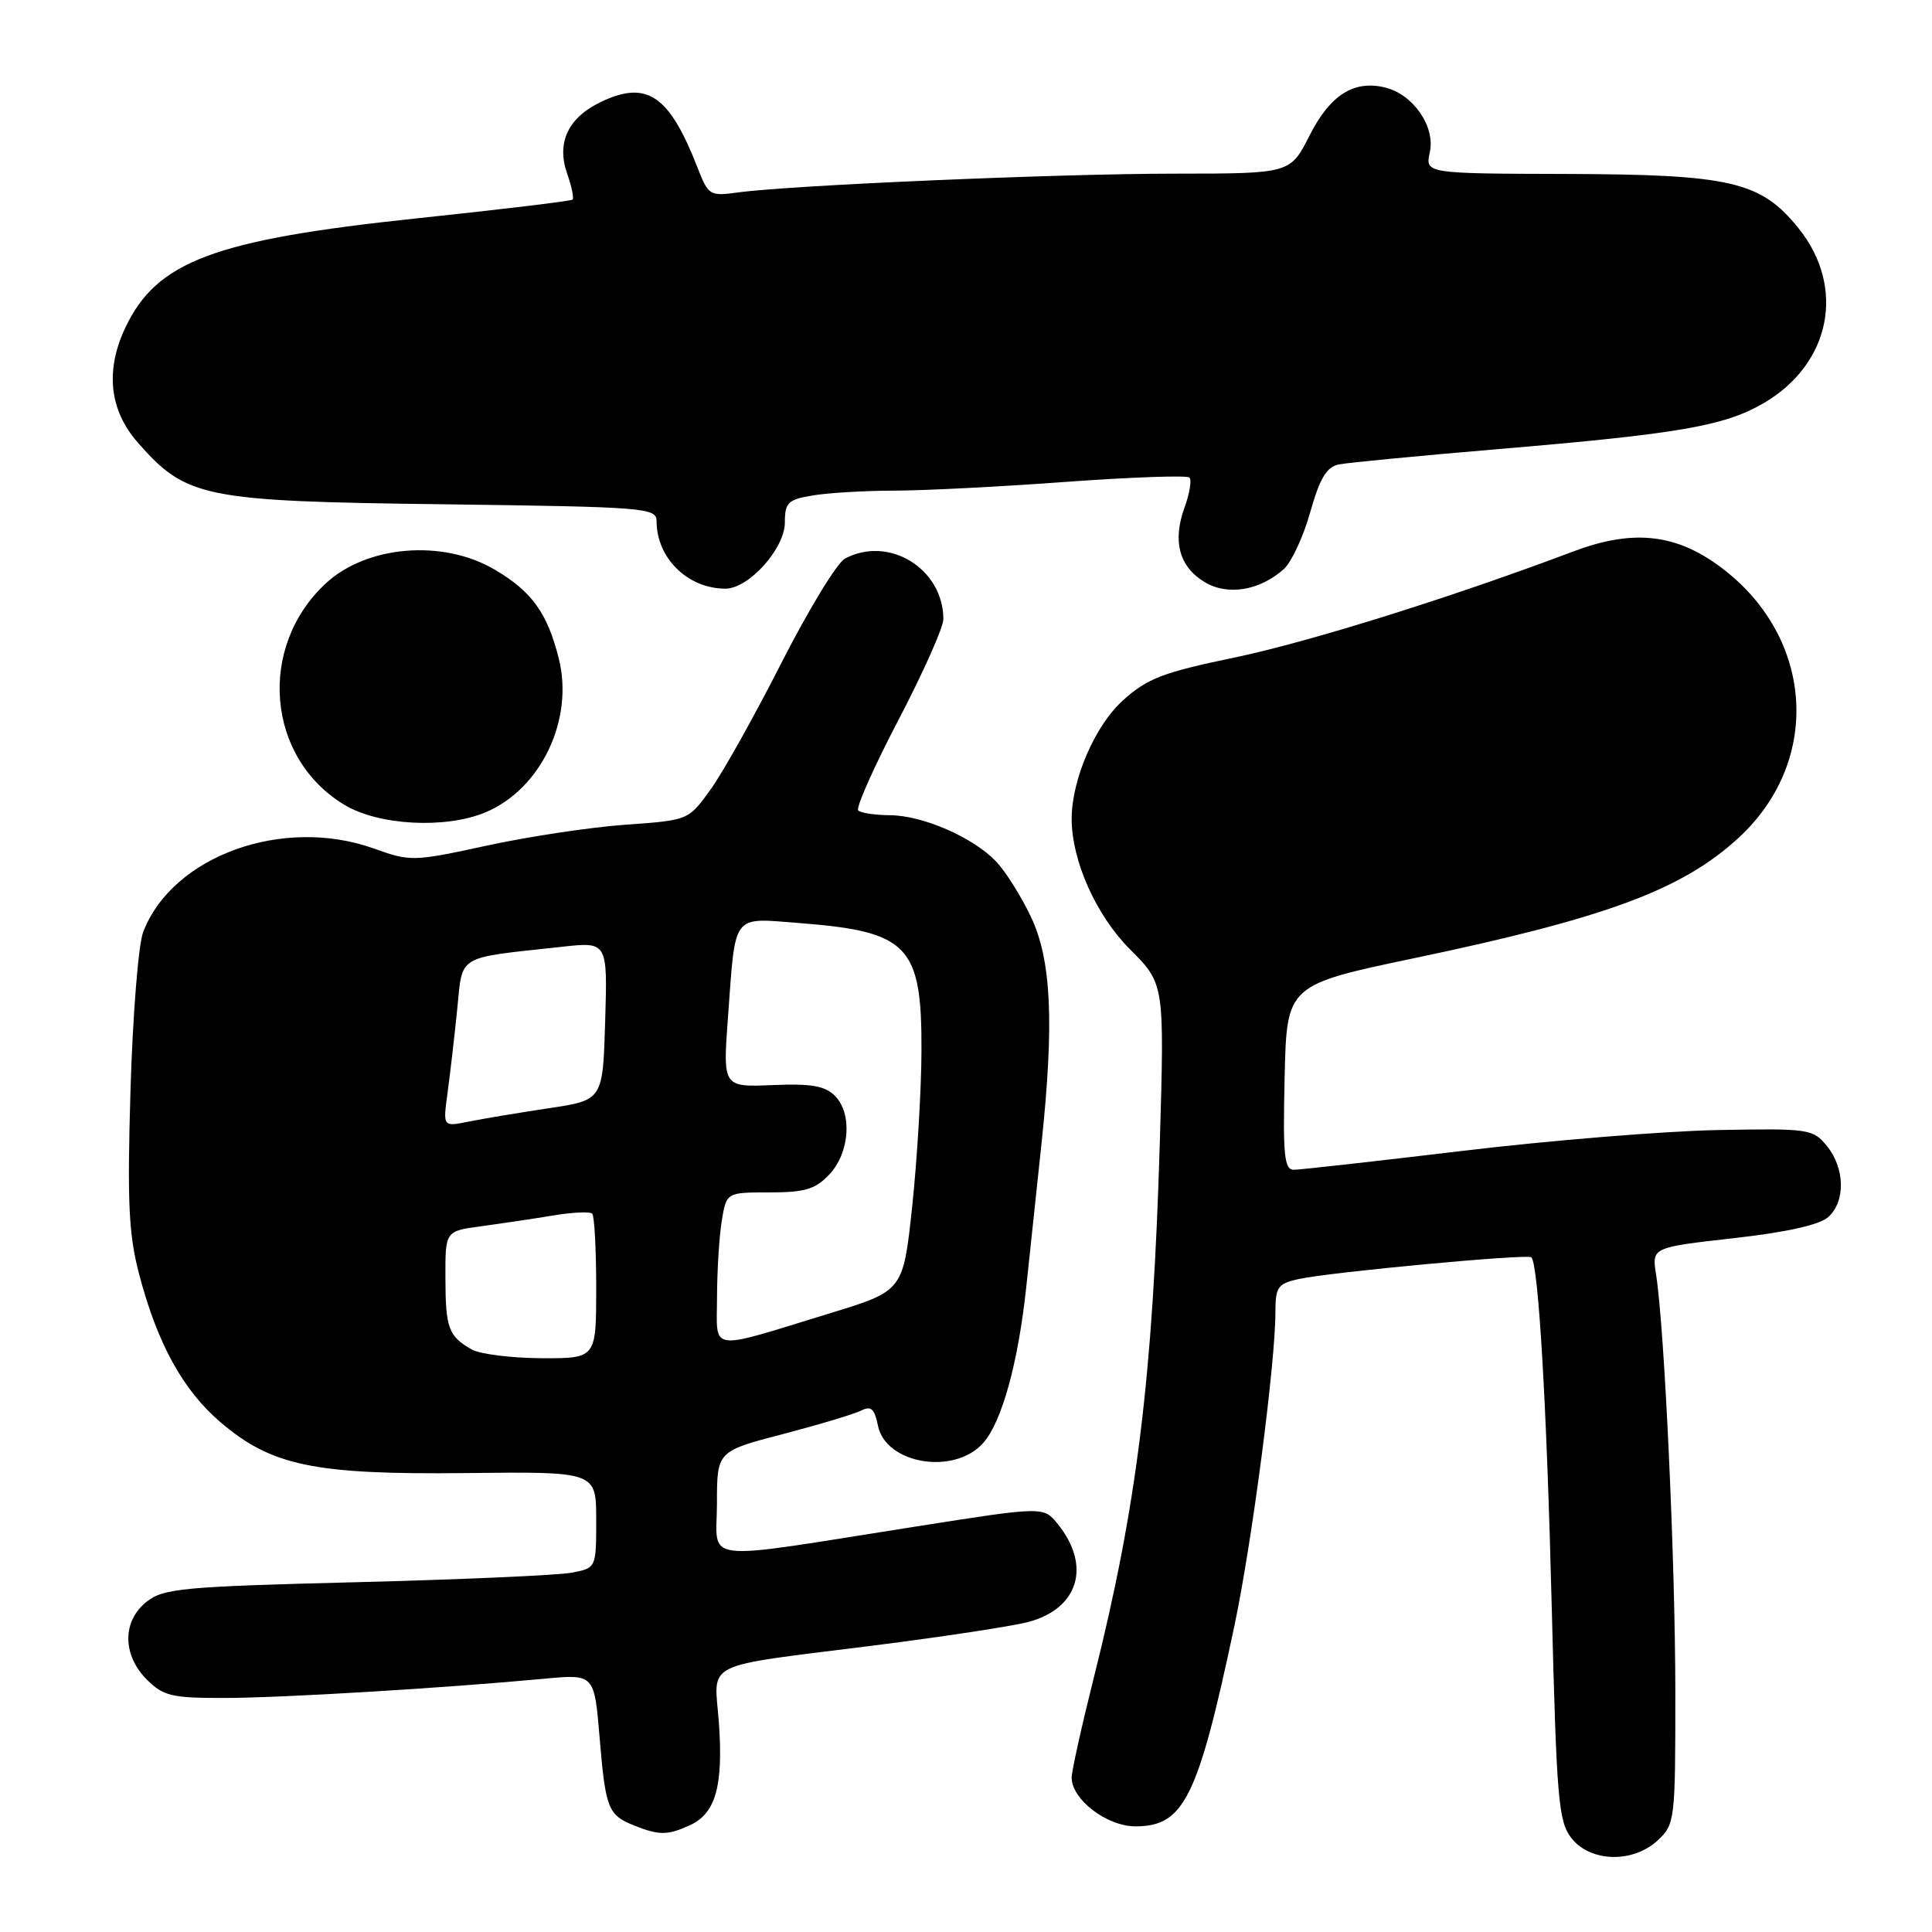 <?xml version="1.0" encoding="UTF-8" standalone="no"?>
<!DOCTYPE svg PUBLIC "-//W3C//DTD SVG 1.1//EN" "http://www.w3.org/Graphics/SVG/1.1/DTD/svg11.dtd" >
<svg xmlns="http://www.w3.org/2000/svg" xmlns:xlink="http://www.w3.org/1999/xlink" version="1.1" viewBox="0 0 256 256">
 <g >
 <path fill="currentColor"
d=" M 219.69 243.83 C 221.94 241.71 222.00 241.16 221.99 224.08 C 221.98 206.83 220.56 176.01 219.44 168.89 C 218.87 165.29 218.87 165.29 229.69 164.07 C 236.72 163.28 241.11 162.30 242.25 161.27 C 244.56 159.19 244.47 154.80 242.08 151.86 C 240.22 149.58 239.73 149.51 227.48 149.74 C 220.51 149.88 205.38 151.11 193.86 152.49 C 182.34 153.87 172.25 155.00 171.43 155.00 C 170.17 155.00 169.98 153.06 170.22 142.75 C 170.50 130.51 170.50 130.51 187.50 126.94 C 212.87 121.62 222.92 117.88 230.38 111.01 C 241.69 100.58 240.29 83.78 227.35 74.68 C 221.66 70.68 216.09 70.20 208.50 73.06 C 192.34 79.16 173.41 85.08 163.52 87.14 C 154.08 89.10 152.01 89.90 148.78 92.82 C 145.09 96.15 142.00 103.31 142.00 108.50 C 142.00 114.04 145.24 121.29 149.71 125.77 C 154.30 130.35 154.30 130.35 153.68 151.42 C 152.76 182.48 150.66 199.52 144.95 222.24 C 143.33 228.70 142.00 234.69 142.00 235.54 C 142.00 238.44 146.66 242.00 150.45 242.00 C 156.88 242.00 158.73 238.27 163.55 215.50 C 165.89 204.45 169.00 180.67 169.00 173.83 C 169.00 170.54 169.32 170.09 172.07 169.48 C 176.28 168.56 202.40 166.12 202.91 166.60 C 203.85 167.49 204.95 186.22 205.61 212.82 C 206.26 238.56 206.50 241.36 208.23 243.57 C 210.76 246.78 216.41 246.90 219.69 243.83 Z  M 91.40 241.86 C 94.82 240.31 95.85 236.67 95.26 228.33 C 94.66 219.94 92.55 220.98 116.00 218.01 C 125.08 216.86 134.19 215.47 136.25 214.92 C 142.93 213.15 144.63 207.47 140.15 201.93 C 138.27 199.61 138.27 199.61 121.38 202.27 C 92.10 206.87 95.00 207.21 95.00 199.21 C 95.00 192.30 95.00 192.30 103.75 190.02 C 108.56 188.76 113.23 187.36 114.13 186.90 C 115.41 186.24 115.88 186.67 116.33 188.89 C 117.35 194.01 126.46 195.52 130.29 191.19 C 132.76 188.40 134.92 180.55 135.99 170.49 C 136.55 165.27 137.45 156.76 138.00 151.58 C 139.70 135.53 139.32 127.21 136.61 121.50 C 135.31 118.75 133.22 115.44 131.98 114.14 C 128.90 110.93 122.27 108.05 117.92 108.02 C 115.95 108.01 114.06 107.72 113.72 107.39 C 113.38 107.05 115.78 101.65 119.05 95.40 C 122.32 89.14 125.00 83.13 125.00 82.05 C 125.00 75.36 117.78 70.91 111.96 74.02 C 110.91 74.58 107.12 80.81 103.53 87.86 C 99.95 94.91 95.71 102.48 94.11 104.68 C 91.21 108.69 91.21 108.69 82.86 109.28 C 78.26 109.61 70.00 110.85 64.50 112.05 C 54.78 114.16 54.37 114.17 49.59 112.45 C 37.52 108.11 22.85 113.40 18.97 123.50 C 18.34 125.15 17.58 134.60 17.29 144.50 C 16.85 159.42 17.05 163.60 18.46 168.93 C 20.85 178.02 24.25 184.20 29.18 188.42 C 35.98 194.24 41.62 195.41 61.75 195.19 C 79.00 194.99 79.00 194.99 79.00 201.38 C 79.00 207.77 79.00 207.77 75.75 208.39 C 73.96 208.73 61.12 209.30 47.20 209.65 C 24.30 210.23 21.67 210.47 19.45 212.22 C 16.19 214.78 16.19 219.28 19.45 222.55 C 21.64 224.73 22.75 225.00 29.70 224.99 C 37.27 224.98 58.65 223.70 72.12 222.44 C 78.75 221.82 78.75 221.82 79.45 230.22 C 80.24 239.68 80.56 240.50 84.03 241.89 C 87.34 243.21 88.46 243.20 91.40 241.86 Z  M 64.33 107.64 C 71.68 104.56 76.08 95.34 74.04 87.25 C 72.52 81.20 70.46 78.36 65.52 75.46 C 58.65 71.43 48.58 72.27 43.15 77.32 C 34.08 85.76 35.31 100.40 45.61 106.63 C 50.15 109.38 59.01 109.86 64.33 107.64 Z  M 170.13 75.39 C 171.14 74.46 172.72 71.07 173.62 67.84 C 174.88 63.38 175.78 61.87 177.39 61.54 C 178.55 61.31 188.05 60.39 198.50 59.51 C 222.45 57.49 228.47 56.45 233.66 53.44 C 242.60 48.24 244.63 38.06 238.29 30.21 C 233.31 24.05 229.33 23.12 207.67 23.05 C 188.84 23.00 188.84 23.00 189.46 20.18 C 190.20 16.79 187.29 12.54 183.59 11.61 C 179.42 10.56 176.26 12.56 173.52 17.96 C 170.97 23.00 170.97 23.00 155.73 23.01 C 140.21 23.01 104.57 24.55 97.71 25.51 C 94.07 26.01 93.85 25.88 92.45 22.27 C 88.70 12.63 85.75 10.60 79.68 13.48 C 75.28 15.57 73.71 18.88 75.15 23.01 C 75.75 24.71 76.07 26.26 75.87 26.45 C 75.66 26.64 66.35 27.76 55.17 28.94 C 28.38 31.77 20.78 34.62 16.62 43.39 C 13.92 49.07 14.49 54.35 18.25 58.63 C 24.69 65.97 26.92 66.42 58.75 66.82 C 85.50 67.17 87.00 67.28 87.00 69.05 C 87.00 73.95 91.13 78.00 96.12 78.00 C 99.23 78.00 104.00 72.68 104.00 69.21 C 104.00 66.58 104.41 66.19 107.75 65.64 C 109.81 65.30 114.65 65.02 118.50 65.01 C 122.35 65.01 132.60 64.49 141.27 63.85 C 149.94 63.22 157.30 62.96 157.61 63.28 C 157.93 63.59 157.63 65.39 156.95 67.27 C 155.34 71.72 156.25 75.10 159.62 77.13 C 162.67 78.97 166.95 78.26 170.13 75.39 Z  M 62.50 178.81 C 59.43 177.06 59.03 175.98 59.02 169.31 C 59.00 163.12 59.00 163.12 63.75 162.49 C 66.36 162.13 70.63 161.50 73.22 161.07 C 75.82 160.63 78.19 160.52 78.47 160.81 C 78.76 161.10 79.00 165.53 79.00 170.67 C 79.00 180.00 79.00 180.00 71.75 179.97 C 67.76 179.95 63.60 179.43 62.50 178.81 Z  M 95.01 171.86 C 95.02 168.36 95.30 163.81 95.64 161.75 C 96.26 158.00 96.26 158.00 101.96 158.00 C 106.66 158.00 108.04 157.59 109.89 155.62 C 112.60 152.74 112.96 147.53 110.62 145.19 C 109.31 143.88 107.46 143.56 102.36 143.78 C 95.78 144.05 95.78 144.05 96.46 134.78 C 97.49 120.82 96.88 121.62 105.93 122.31 C 120.37 123.43 122.15 125.28 122.10 139.18 C 122.09 144.31 121.53 153.57 120.88 159.77 C 119.68 171.04 119.68 171.04 110.09 173.98 C 93.57 179.04 95.00 179.24 95.01 171.86 Z  M 59.29 144.91 C 59.62 142.48 60.20 137.51 60.57 133.86 C 61.34 126.36 60.27 127.01 74.50 125.45 C 80.50 124.79 80.50 124.79 80.19 135.28 C 79.88 145.78 79.88 145.78 72.69 146.85 C 68.73 147.45 63.97 148.24 62.09 148.62 C 58.69 149.31 58.69 149.31 59.29 144.91 Z "/>
</g>
</svg>